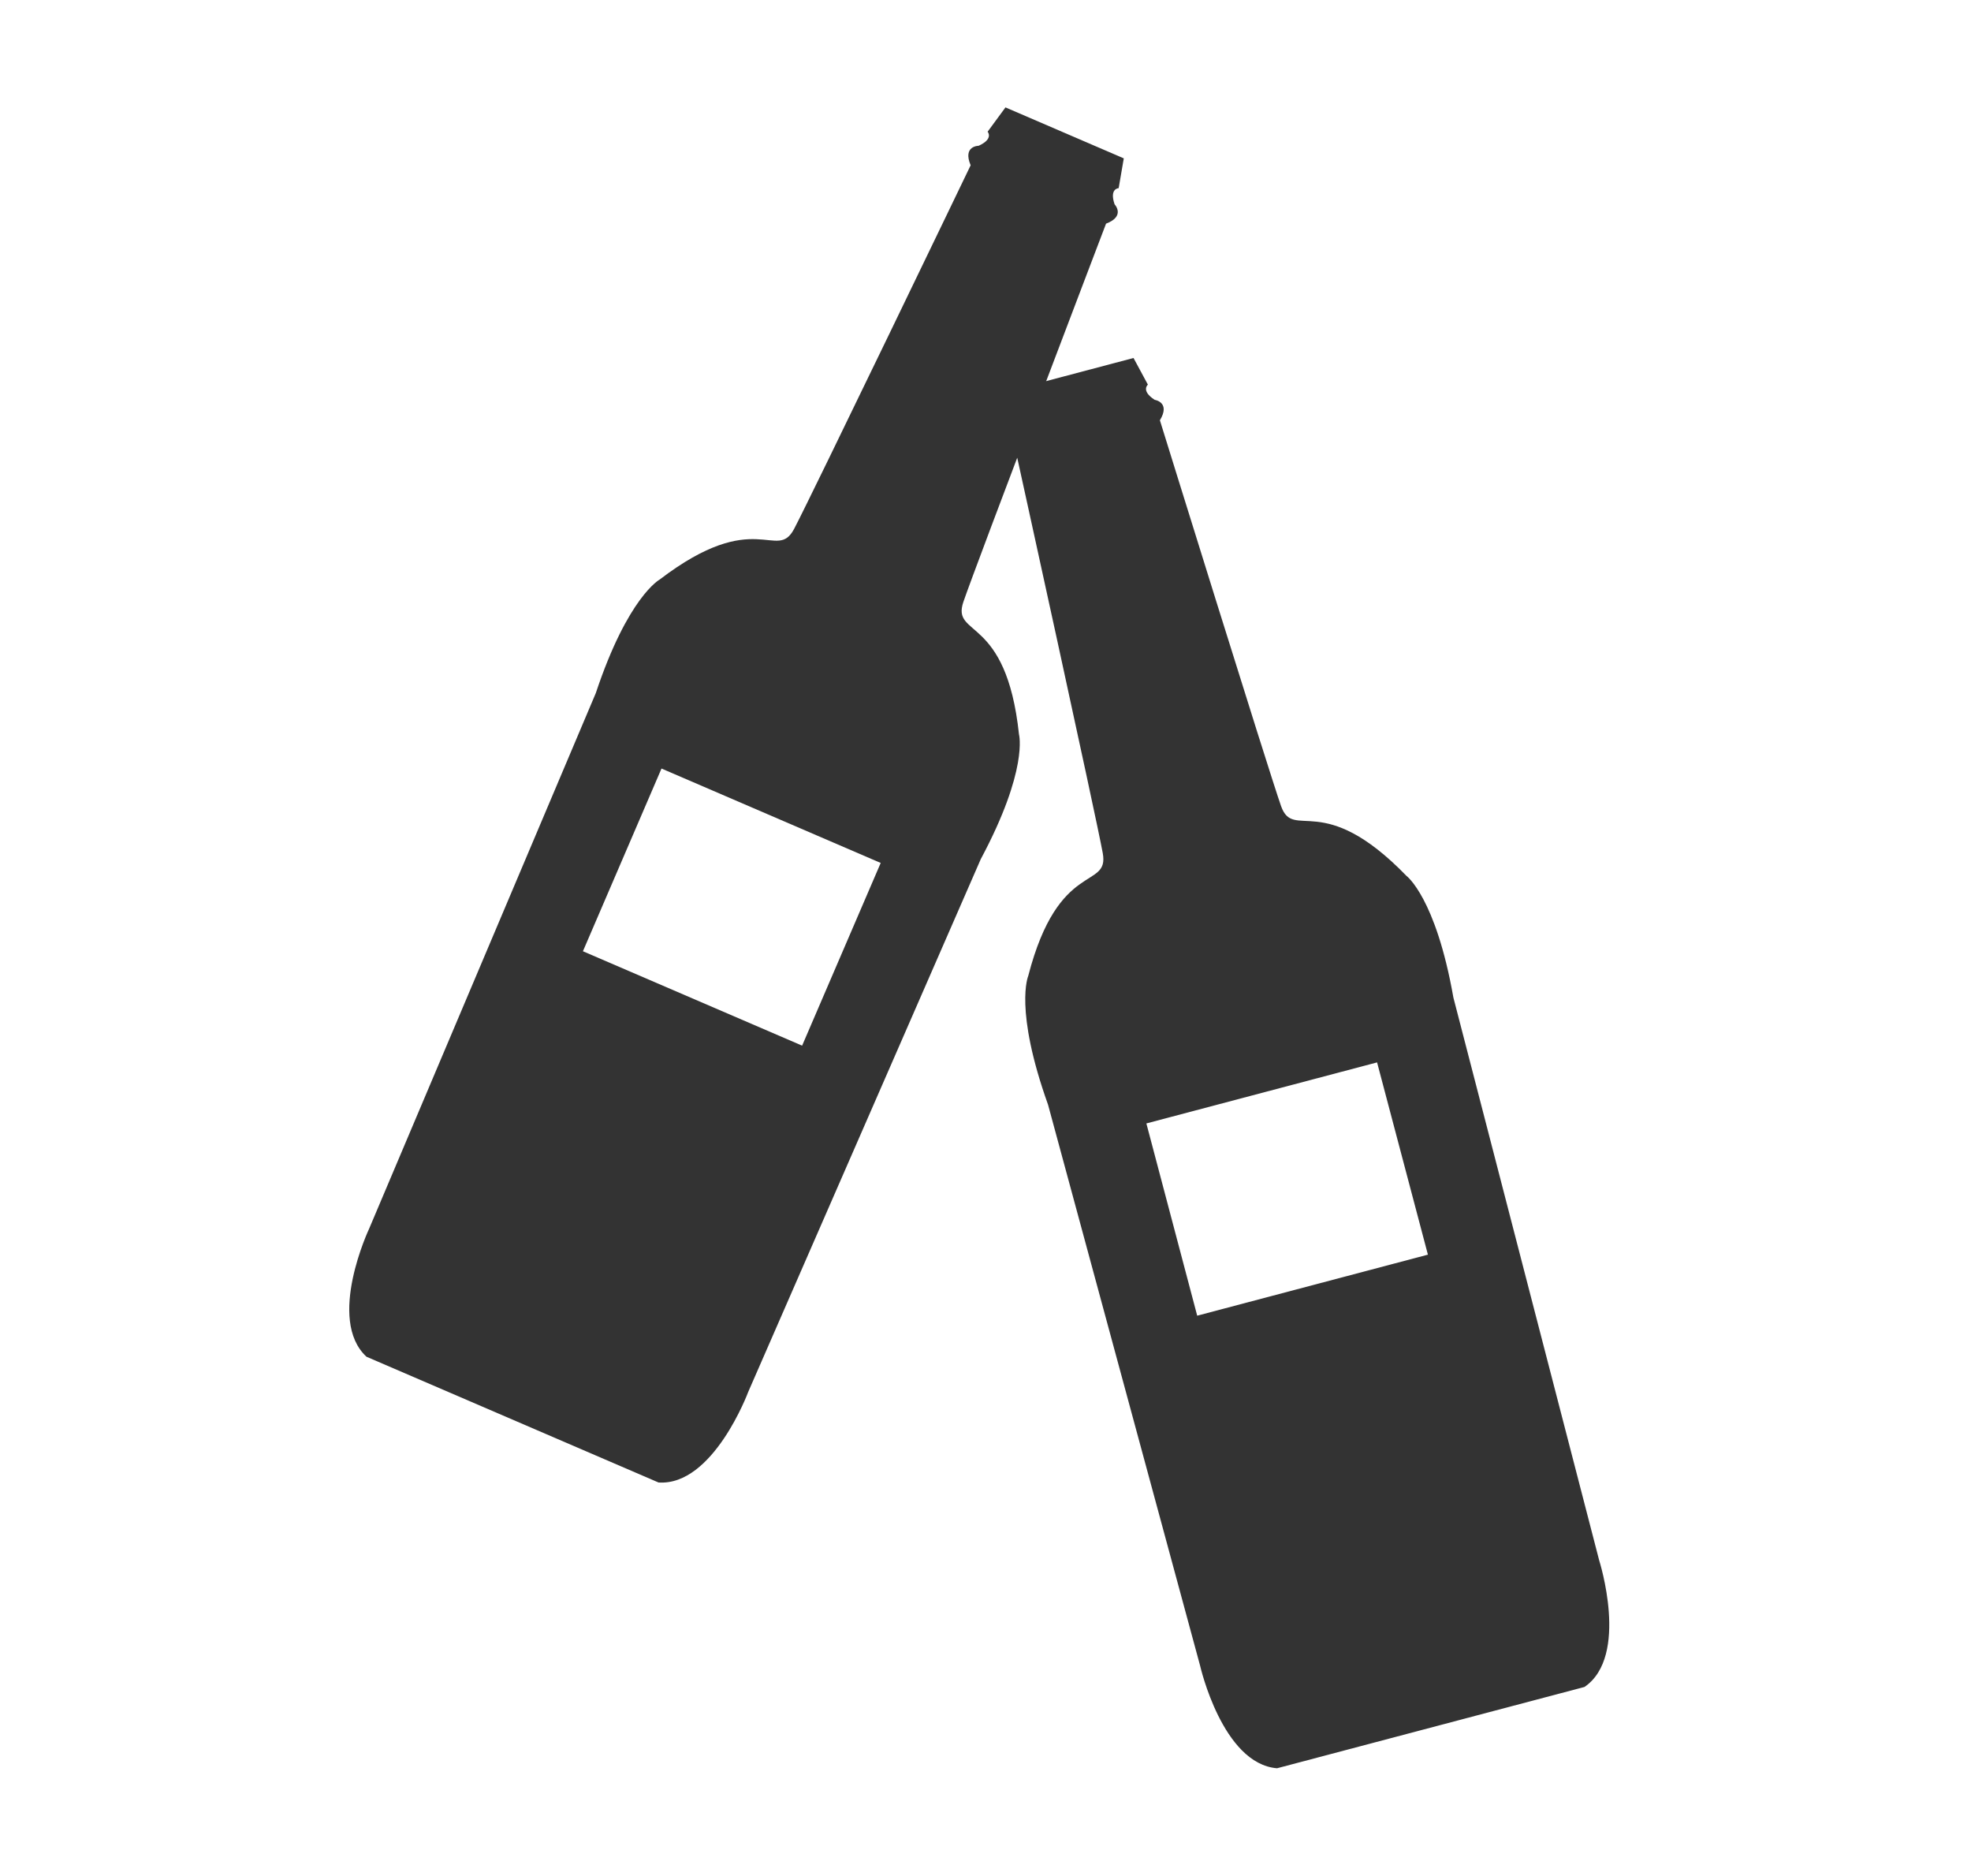 <?xml version="1.0" encoding="utf-8"?>
<!-- Generator: Adobe Illustrator 14.0.0, SVG Export Plug-In . SVG Version: 6.00 Build 43363)  -->
<!DOCTYPE svg PUBLIC "-//W3C//DTD SVG 1.1//EN" "http://www.w3.org/Graphics/SVG/1.1/DTD/svg11.dtd">
<svg version="1.1" id="restaurant" xmlns="http://www.w3.org/2000/svg" xmlns:xlink="http://www.w3.org/1999/xlink" x="0px" y="0px"
	 width="100px" height="95.145px" viewBox="0 0 100 95.145" enable-background="new 0 0 100 95.145" xml:space="preserve">
<path fill="#333333" d="M51.699,37.253c-0.646-6.107-3.438-4.904-2.821-6.724c0.619-1.816,7.238-19.184,7.238-19.184
	c1.004-0.379,0.434-0.979,0.434-0.979c-0.277-0.809,0.206-0.821,0.206-0.821l0.26-1.512l-6.003-2.585l-0.906,1.233
	c0,0,0.324,0.361-0.455,0.714c0,0-0.822-0.001-0.406,0.989c0,0-8.062,16.747-8.957,18.445c-0.896,1.694-1.94-1.16-6.82,2.568
	c0,0-1.612,0.872-3.242,5.764L18.729,62.324c0,0-2.178,4.607-0.136,6.496l14.817,6.379c2.773,0.188,4.551-4.593,4.551-4.593
	L49.76,43.579C52.19,39.031,51.699,37.253,51.699,37.253z M40.696,53.04l-11.121-4.788l3.987-9.268l11.121,4.789L40.696,53.04z"/>
<path fill="#333333" d="M71.359,44.43c-4.273-4.409-5.729-1.737-6.366-3.548c-0.637-1.813-6.145-19.563-6.145-19.563
	c0.557-0.918-0.264-1.037-0.264-1.037c-0.716-0.465-0.345-0.771-0.345-0.771l-0.729-1.352l-6.318,1.672l0.051,1.528
	c0,0,0.477,0.084,0.082,0.845c0,0-0.649,0.507,0.288,1.028c0,0,3.991,18.15,4.336,20.04c0.344,1.89-2.243,0.285-3.78,6.23
	c0,0-0.73,1.683,1.005,6.536l7.717,28.465c0,0,1.129,4.969,3.901,5.192l15.597-4.124c2.298-1.565,0.746-6.424,0.746-6.424
	l-7.396-28.545C72.844,45.527,71.359,44.43,71.359,44.43z M72.446,63.642l-11.705,3.096l-2.579-9.752l11.705-3.096L72.446,63.642z"
	/>
</svg>
